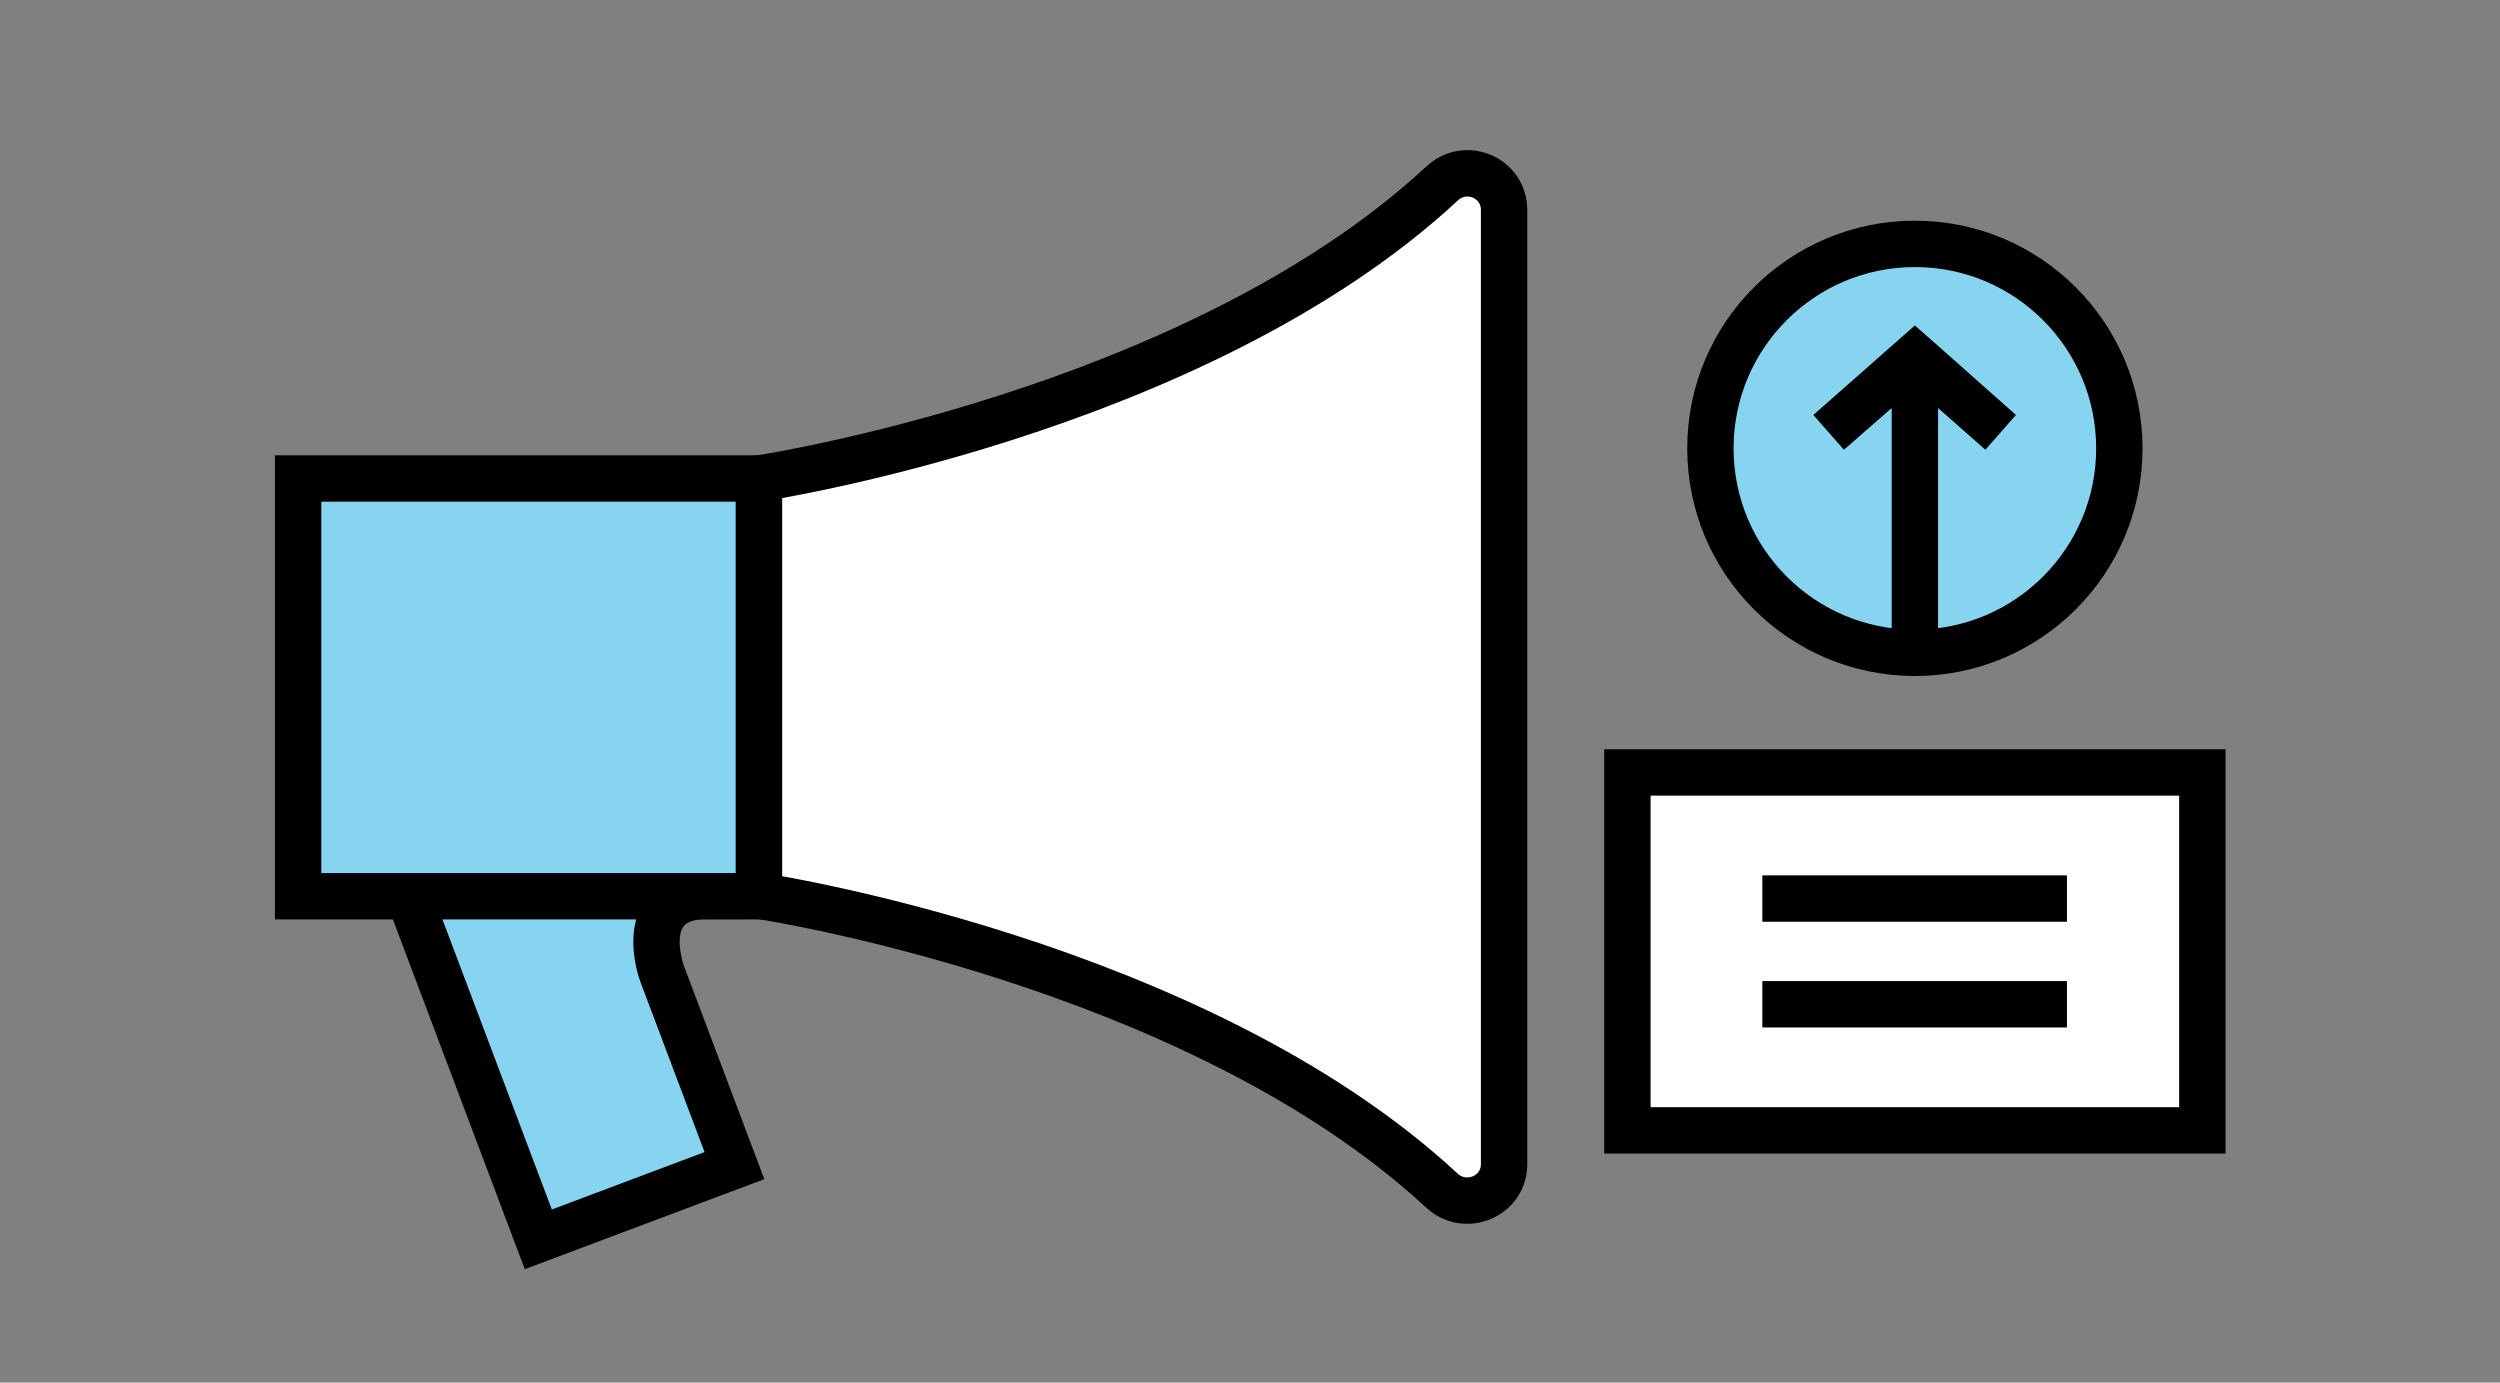 <?xml version="1.0" encoding="utf-8"?>
<!-- Generator: Adobe Illustrator 17.1.0, SVG Export Plug-In . SVG Version: 6.00 Build 0)  -->
<!DOCTYPE svg PUBLIC "-//W3C//DTD SVG 1.1//EN" "http://www.w3.org/Graphics/SVG/1.1/DTD/svg11.dtd">
<svg version="1.1" id="Layer_1" xmlns="http://www.w3.org/2000/svg" xmlns:xlink="http://www.w3.org/1999/xlink" x="0px" y="0px"
	 viewBox="0 0 539.2 298.2" enable-background="new 0 0 539.2 298.2" xml:space="preserve">
<rect x="0" y="0" width="539.2" height="298.2" fill="#808080" stroke="none"/>
<g>
	<path fill="#86D4EF" stroke="#000000" stroke-width="10" stroke-miterlimit="10" d="M142.8,210L142.8,210c0,0-6.3-16.8,9.9-16.8
		l-18.4-13l-2.1,1.7l-8.6-22.9L81.3,175l34.8,92.3l42.3-15.9L142.8,210z"/>
	<rect x="64.3" y="103.2" fill="#86D4EF" stroke="#000000" stroke-width="10" stroke-miterlimit="10" width="99.4" height="90.1"/>
	<path fill="#FFFFFF" stroke="#000000" stroke-width="10" stroke-miterlimit="10" d="M163.7,103.2v45v45c0,0,93.9,14.1,147.3,63.6
		c5.1,4.7,13.4,1.2,13.4-5.7V148.2V45.3c0-7-8.3-10.5-13.4-5.7C257.6,89.1,163.7,103.2,163.7,103.2z"/>
	<rect x="351" y="166.6" fill="#FFFFFF" stroke="#000000" stroke-width="10" stroke-miterlimit="10" width="124" height="77.2"/>
	<line fill="none" stroke="#000000" stroke-width="10" stroke-miterlimit="10" x1="380.1" y1="193.8" x2="445.8" y2="193.8"/>
	<line fill="none" stroke="#000000" stroke-width="10" stroke-miterlimit="10" x1="380.1" y1="216.6" x2="445.8" y2="216.6"/>
	<g>
		<circle fill="#86D4EF" stroke="#000000" stroke-width="10" stroke-miterlimit="10" cx="413" cy="96.7" r="44.1"/>
		<polygon points="418,74.6 413,70.2 408,74.6 391.1,89.5 397.7,97 408,88 408,136.2 418,136.2 418,88 428.2,97 434.8,89.5 		"/>
	</g>
</g>
</svg>

